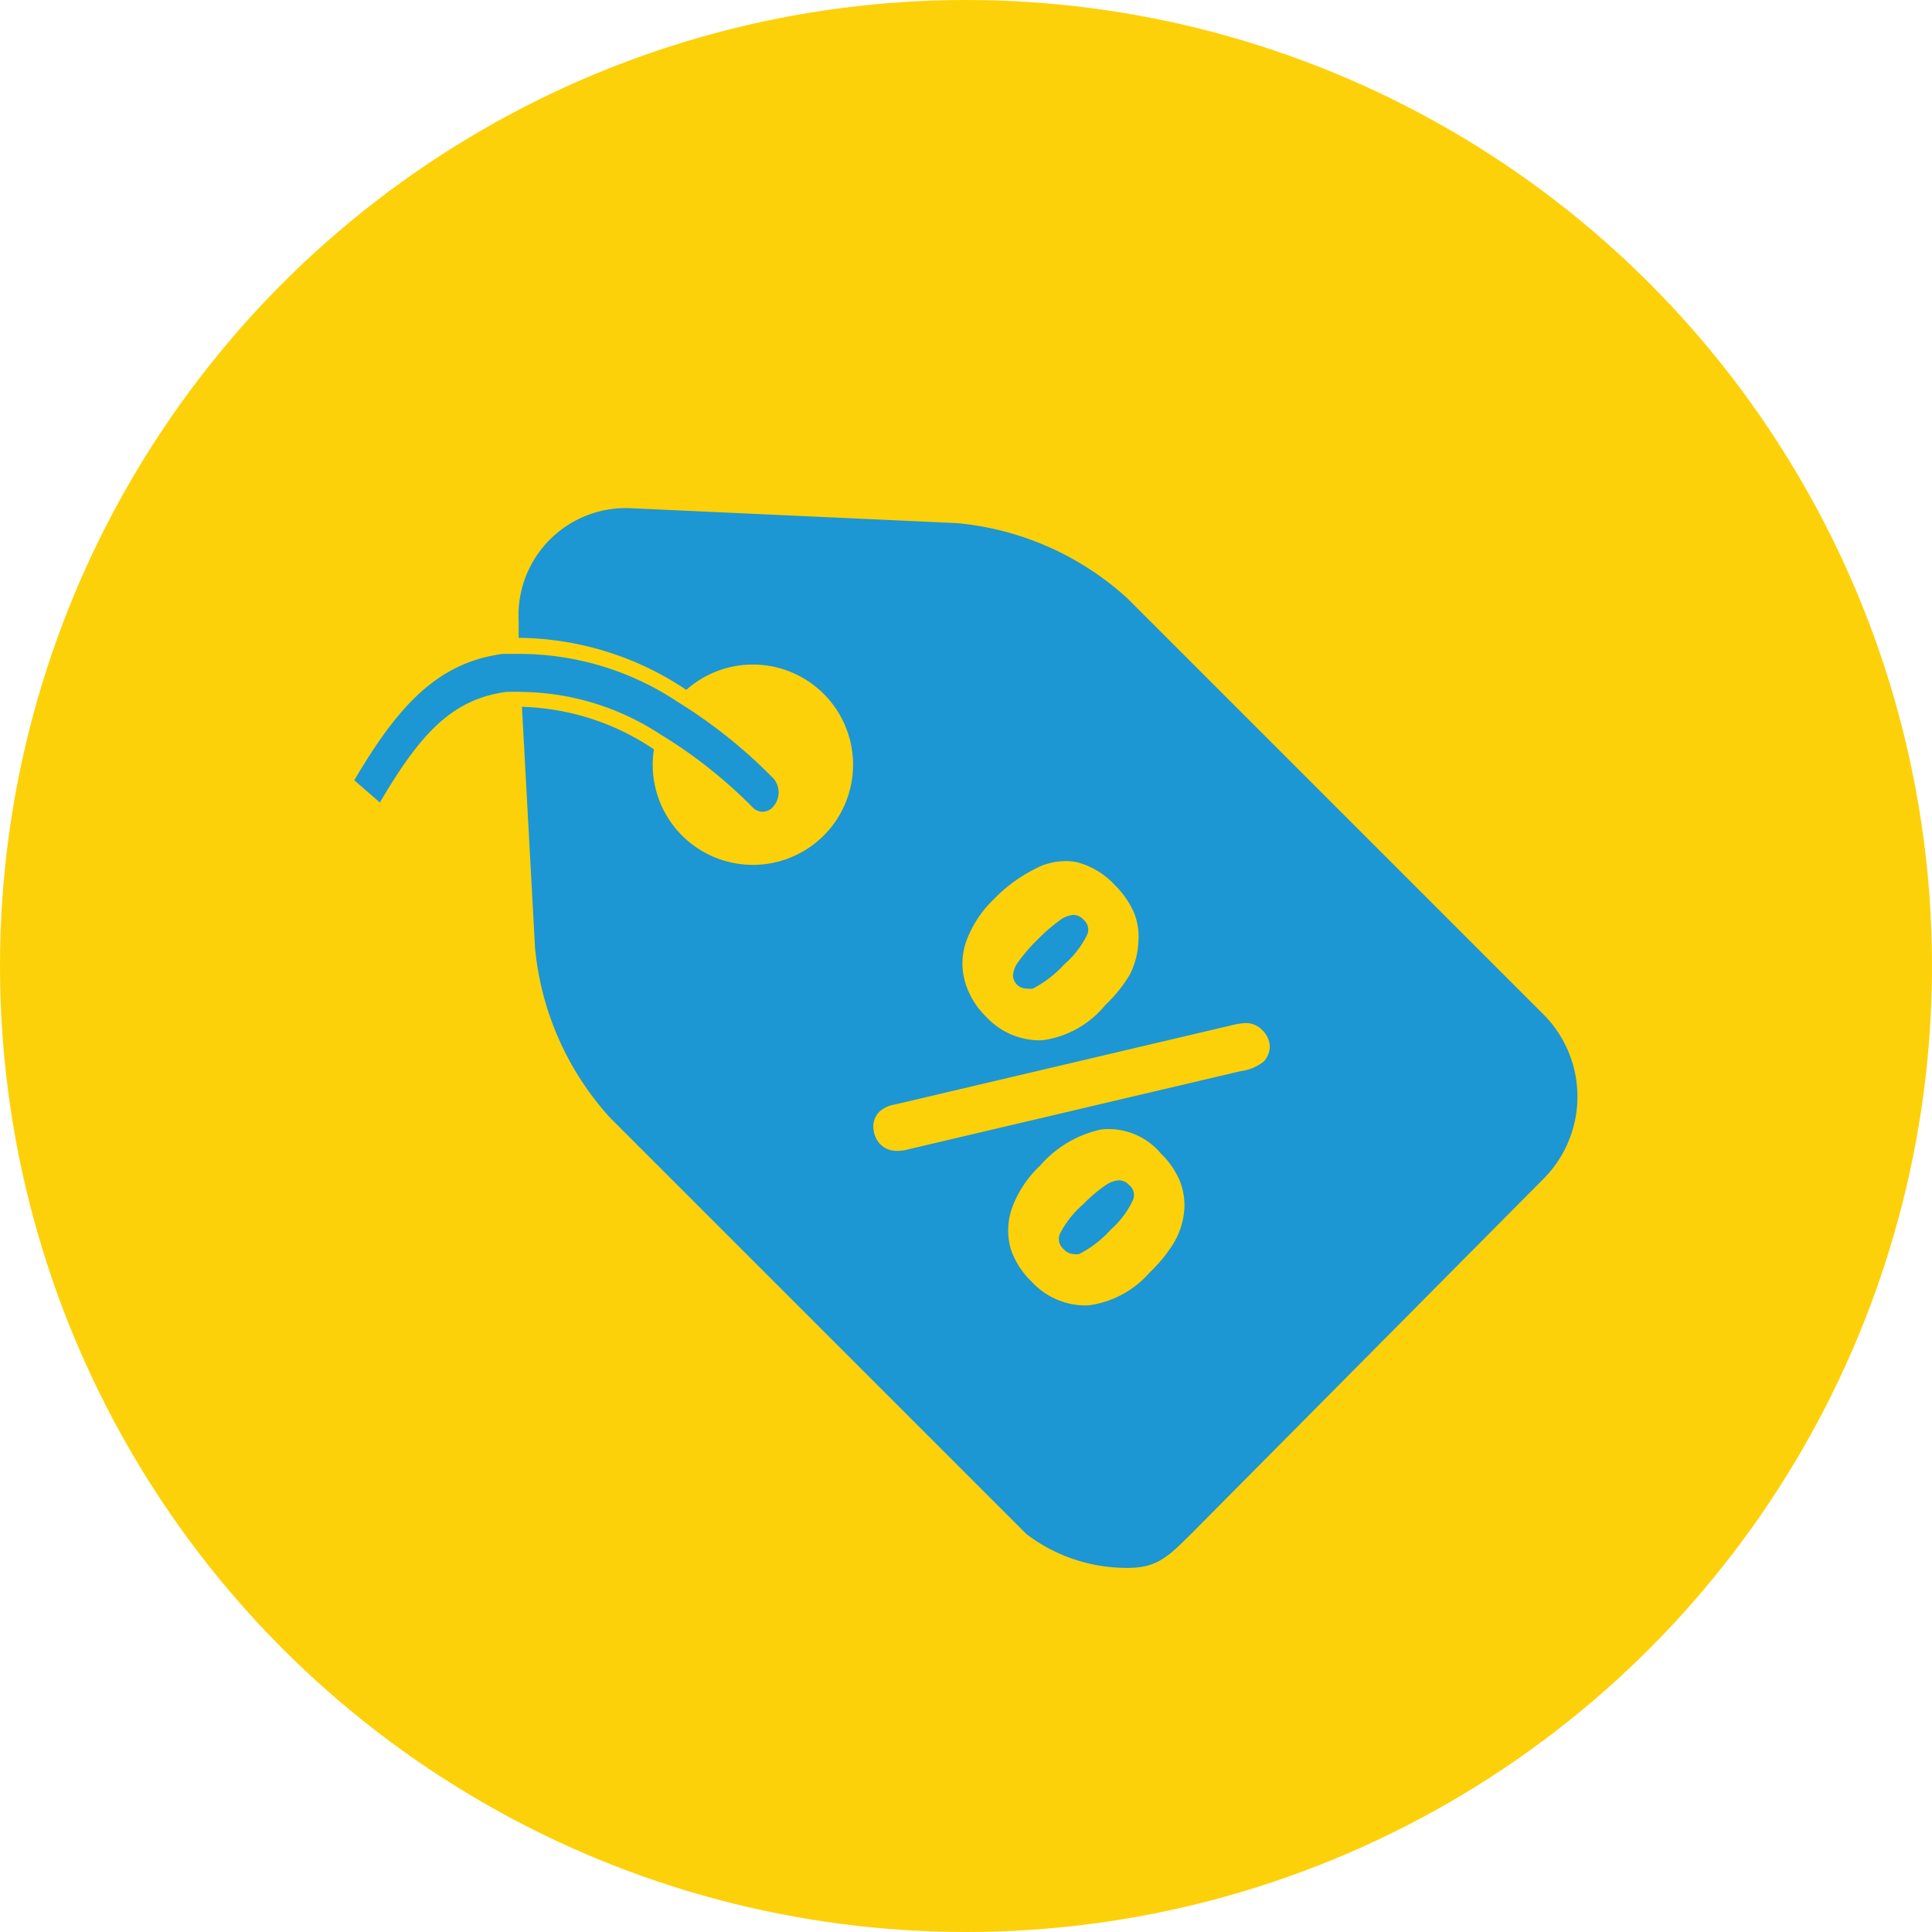 <svg id="Layer_1" data-name="Layer 1" xmlns="http://www.w3.org/2000/svg" viewBox="0 0 65 65"><defs><style>.cls-1{fill:#fdd109;}.cls-2{fill:#1d96d4;}</style></defs><title>icon_colored_circular_tonic_discount</title><circle class="cls-1" cx="32.5" cy="32.5" r="32.5"/><g id="_Group_" data-name="&lt;Group&gt;"><path id="_Path_" data-name="&lt;Path&gt;" class="cls-2" d="M37.65,39.71h0a.89.89,0,0,0-.46.17,4.94,4.94,0,0,0-.74.63,3.27,3.27,0,0,0-.79,1,.44.44,0,0,0,.13.52.47.47,0,0,0,.33.16.5.5,0,0,0,.19,0,3.7,3.7,0,0,0,1.06-.82,3.07,3.07,0,0,0,.75-1,.43.43,0,0,0-.13-.5A.48.48,0,0,0,37.65,39.71Z"/><path id="_Path_2" data-name="&lt;Path&gt;" class="cls-2" d="M34.57,33.26a.49.49,0,0,0,.18,0,3.78,3.78,0,0,0,1.06-.82,3.11,3.11,0,0,0,.77-1,.43.43,0,0,0-.13-.5.46.46,0,0,0-.33-.16.86.86,0,0,0-.46.18,5.43,5.43,0,0,0-.74.64,5.55,5.55,0,0,0-.66.76.87.87,0,0,0-.18.46.46.46,0,0,0,.16.33A.47.47,0,0,0,34.57,33.26Z"/><path id="_Compound_Path_" data-name="&lt;Compound Path&gt;" class="cls-2" d="M51.93,34.13l-14-14a9.85,9.85,0,0,0-5.73-2.53l-10.94-.5a3.61,3.61,0,0,0-3.81,3.81l0,.55a10.26,10.26,0,0,1,5.64,1.75,3.37,3.37,0,1,1-1.09,2,8.34,8.34,0,0,0-4.44-1.43L18,31.88a9.86,9.86,0,0,0,2.53,5.73l14,14a5.57,5.57,0,0,0,3.42,1.14c1,0,1.38-.41,2.12-1.14L51.93,39.66A3.92,3.92,0,0,0,51.93,34.13ZM32.53,31.61a3.76,3.76,0,0,1,.92-1.37,5,5,0,0,1,1.36-1A2.15,2.15,0,0,1,36.2,29a2.63,2.63,0,0,1,1.29.76,3,3,0,0,1,.65.92,2.14,2.14,0,0,1,.16,1A2.67,2.67,0,0,1,38,32.81a4.79,4.79,0,0,1-.81,1A3.3,3.3,0,0,1,35.06,35h-.12a2.46,2.46,0,0,1-1.77-.8,2.67,2.67,0,0,1-.7-1.16A2.23,2.23,0,0,1,32.53,31.61Zm7.31,9.13a2.53,2.53,0,0,1-.34,1.06,4.84,4.84,0,0,1-.81,1,3.3,3.3,0,0,1-2.09,1.12h-.12a2.46,2.46,0,0,1-1.77-.8A2.69,2.69,0,0,1,34,42a2.28,2.28,0,0,1,.06-1.39A3.71,3.71,0,0,1,35,39.21,3.76,3.76,0,0,1,37.05,38a2.3,2.3,0,0,1,2,.8,2.88,2.88,0,0,1,.64.92A2.21,2.21,0,0,1,39.84,40.74Zm2.64-5a1.56,1.56,0,0,1-.75.3L30.55,38.67a1.42,1.42,0,0,1-.36.05.78.78,0,0,1-.57-.22.84.84,0,0,1-.23-.5.69.69,0,0,1,.2-.6,1,1,0,0,1,.52-.24l11.26-2.65a2.9,2.9,0,0,1,.53-.09.76.76,0,0,1,.57.24.8.8,0,0,1,.25.54A.75.75,0,0,1,42.48,35.75Z"/><path id="_Path_3" data-name="&lt;Path&gt;" class="cls-2" d="M12.78,27c1.31-2.22,2.37-3.47,4.25-3.72a5.55,5.55,0,0,1,.56,0,8.67,8.67,0,0,1,4.6,1.41,16.2,16.2,0,0,1,3.12,2.46.47.47,0,0,0,.36.16.48.48,0,0,0,.36-.19.72.72,0,0,0,0-.92,17,17,0,0,0-3.22-2.58A9.64,9.64,0,0,0,17.53,22c-.2,0-.4,0-.61,0-2.25.29-3.58,1.84-5,4.25"/></g></svg>